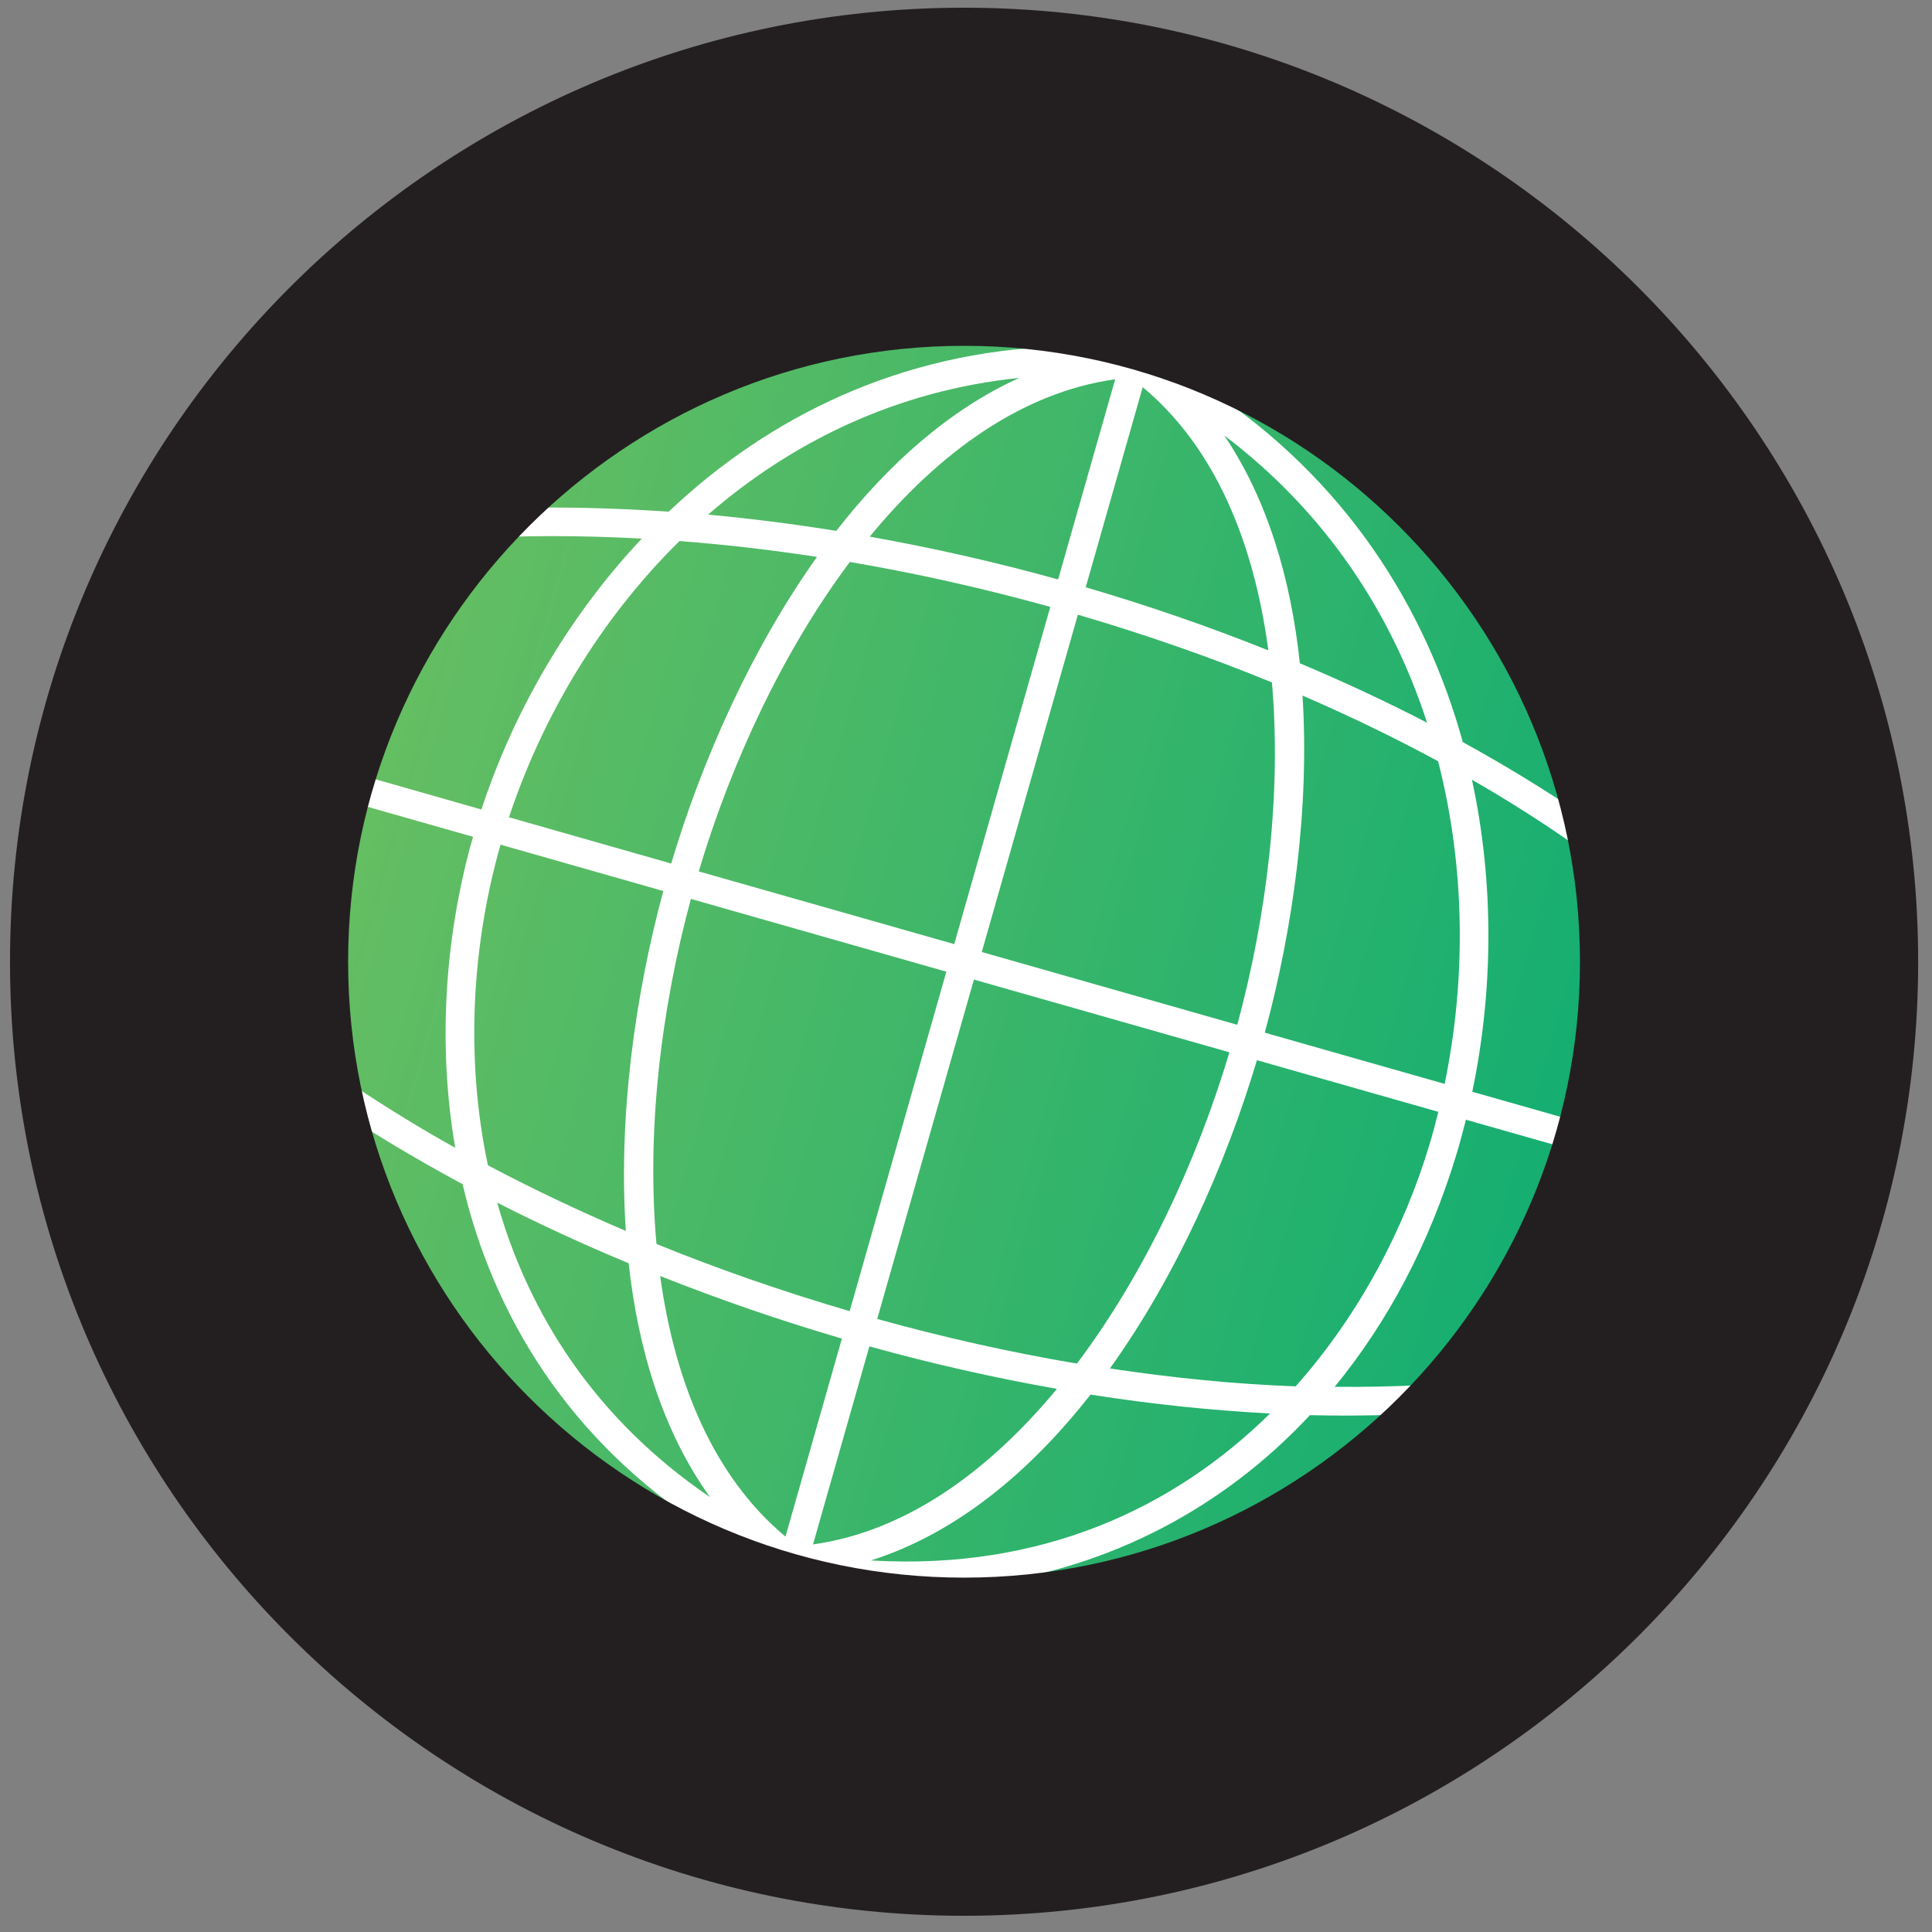 <svg width="91" height="91" viewBox="0 0 91 91" fill="none" xmlns="http://www.w3.org/2000/svg">
<rect x="0" y="0" width="91" height="91" fill="#808080" stroke="none"/>
<path d="M76.516 45.3C76.516 62.478 62.59 76.409 45.41 76.409C28.227 76.409 14.303 62.478 14.303 45.3C14.303 28.12 28.227 14.19 45.41 14.19C62.59 14.19 76.516 28.12 76.516 45.3Z" fill="white"/>
<path d="M25.341 23.909C27.362 23.891 29.418 23.959 31.495 24.101C36.206 19.636 42.415 16.556 49.878 16.32C48.375 16.087 46.875 15.973 45.39 15.972C37.873 15.972 30.713 18.881 25.341 23.909ZM33.353 24.24C35.351 24.423 37.37 24.681 39.391 25.005C41.834 21.864 44.719 19.292 48.006 17.8C42.219 18.397 37.29 20.817 33.353 24.24ZM40.966 25.277C43.941 25.807 46.913 26.479 49.839 27.292L52.527 17.864C48.151 18.476 44.227 21.305 40.966 25.277ZM51.139 27.661C54.074 28.521 56.954 29.517 59.741 30.633C59.063 25.537 57.222 21.063 53.823 18.235L51.139 27.661ZM68.901 34.955C70.599 35.891 72.237 36.871 73.793 37.901C71.545 29.323 65.458 21.969 56.937 18.339C63.331 22.557 67.131 28.547 68.901 34.955ZM61.225 31.241C63.287 32.111 65.289 33.041 67.217 34.041C65.555 28.916 62.474 24.148 57.665 20.511C59.697 23.525 60.802 27.256 61.225 31.241ZM23.974 25.281C21.037 28.421 18.751 32.253 17.399 36.623L22.675 38.128C24.173 33.573 26.73 29.084 30.23 25.369C28.814 25.292 27.409 25.252 26.018 25.252C25.333 25.252 24.651 25.263 23.974 25.281ZM23.974 38.495L31.615 40.673C33.07 35.8 35.386 30.58 38.482 26.231C36.313 25.899 34.151 25.648 32.006 25.484C28.247 29.183 25.527 33.804 23.974 38.495ZM32.911 41.044L44.946 44.469L49.471 28.585C46.357 27.721 43.195 27.008 40.029 26.469C36.902 30.648 34.461 35.861 32.911 41.044ZM46.243 44.841L58.277 48.269C59.691 43.051 60.362 37.339 59.91 32.143C56.961 30.932 53.894 29.869 50.769 28.953L46.243 44.841ZM59.574 48.64L68.045 51.053C69.045 46.221 69.039 40.916 67.737 35.856C65.694 34.751 63.558 33.716 61.351 32.764C61.686 38.087 60.905 43.735 59.574 48.64ZM69.346 51.423L73.79 52.687C74.921 48.352 75.019 43.983 74.227 39.839C72.679 38.753 71.047 37.711 69.331 36.727C70.399 41.659 70.323 46.756 69.346 51.423ZM16.665 51.144C18.199 52.159 19.783 53.141 21.443 54.065C20.597 49.167 20.99 44.203 22.141 39.901C22.185 39.74 22.234 39.577 22.282 39.416L17.029 37.92C15.865 42.389 15.795 46.891 16.665 51.144ZM23.446 40.251C22.255 44.685 21.911 49.855 22.982 54.888C25.075 55.995 27.247 57.028 29.478 57.979C29.118 52.617 29.905 46.915 31.243 41.969L23.578 39.785C23.534 39.941 23.485 40.096 23.446 40.251ZM30.922 58.593C33.883 59.8 36.933 60.851 40.021 61.757L44.575 45.768L32.542 42.339C31.118 47.599 30.446 53.363 30.922 58.593ZM41.318 62.125C44.443 62.992 47.594 63.7 50.725 64.227C53.883 60.031 56.347 54.783 57.907 49.565L45.873 46.139L41.318 62.125ZM52.279 64.457C55.241 64.901 58.173 65.197 61.027 65.299C64.05 61.901 66.141 57.851 67.318 53.951C67.477 53.432 67.615 52.904 67.747 52.369L59.203 49.936C57.739 54.84 55.405 60.093 52.279 64.457ZM68.61 54.341C67.326 58.591 65.359 62.281 62.865 65.321C64.241 65.332 65.597 65.309 66.925 65.239C69.823 62.117 72.081 58.315 73.421 53.984L69.047 52.74C68.91 53.279 68.769 53.815 68.61 54.341ZM33.239 72C26.725 67.789 23.225 61.903 21.789 55.776C20.178 54.909 18.618 54 17.113 53.052C19.367 61.268 25.161 68.325 33.239 72ZM33.443 70.517C31.25 67.469 30.063 63.621 29.61 59.501C27.493 58.62 25.421 57.668 23.418 56.645C24.897 61.872 28.015 66.828 33.443 70.517ZM36.998 72.375L39.655 63.049C36.753 62.2 33.891 61.211 31.094 60.101C31.787 65.145 33.626 69.572 36.998 72.375ZM38.295 72.744C42.638 72.137 46.534 69.343 49.783 65.417C46.839 64.899 43.883 64.231 40.949 63.416L38.295 72.744ZM41.022 73.5C49.105 73.981 55.345 70.989 59.821 66.577C57.05 66.432 54.219 66.136 51.366 65.687C48.498 69.345 45.031 72.225 41.022 73.5ZM61.701 66.656C57.618 71.031 52.323 73.804 46.357 74.627C53.563 74.397 60.383 71.5 65.538 66.643C64.274 66.679 63.001 66.689 61.701 66.656Z" fill="url(#paint0_linear_5_67)"/>
<path d="M45.408 74.309C29.413 74.309 16.397 61.296 16.397 45.3C16.397 29.304 29.413 16.289 45.408 16.289C61.405 16.289 74.419 29.304 74.419 45.3C74.419 61.296 61.405 74.309 45.408 74.309ZM45.408 0.363C20.629 0.363 0.471 20.521 0.471 45.3C0.471 70.077 20.629 90.236 45.408 90.236C70.189 90.236 90.348 70.077 90.348 45.3C90.348 20.521 70.189 0.363 45.408 0.363Z" fill="#231F20"/>
<defs>
<linearGradient id="paint0_linear_5_67" x1="2.166" y1="33.172" x2="88.557" y2="57.782" gradientUnits="userSpaceOnUse">
<stop stop-color="#7AC25E"/>
<stop offset="1" stop-color="#00AA75"/>
</linearGradient>
</defs>
</svg>
